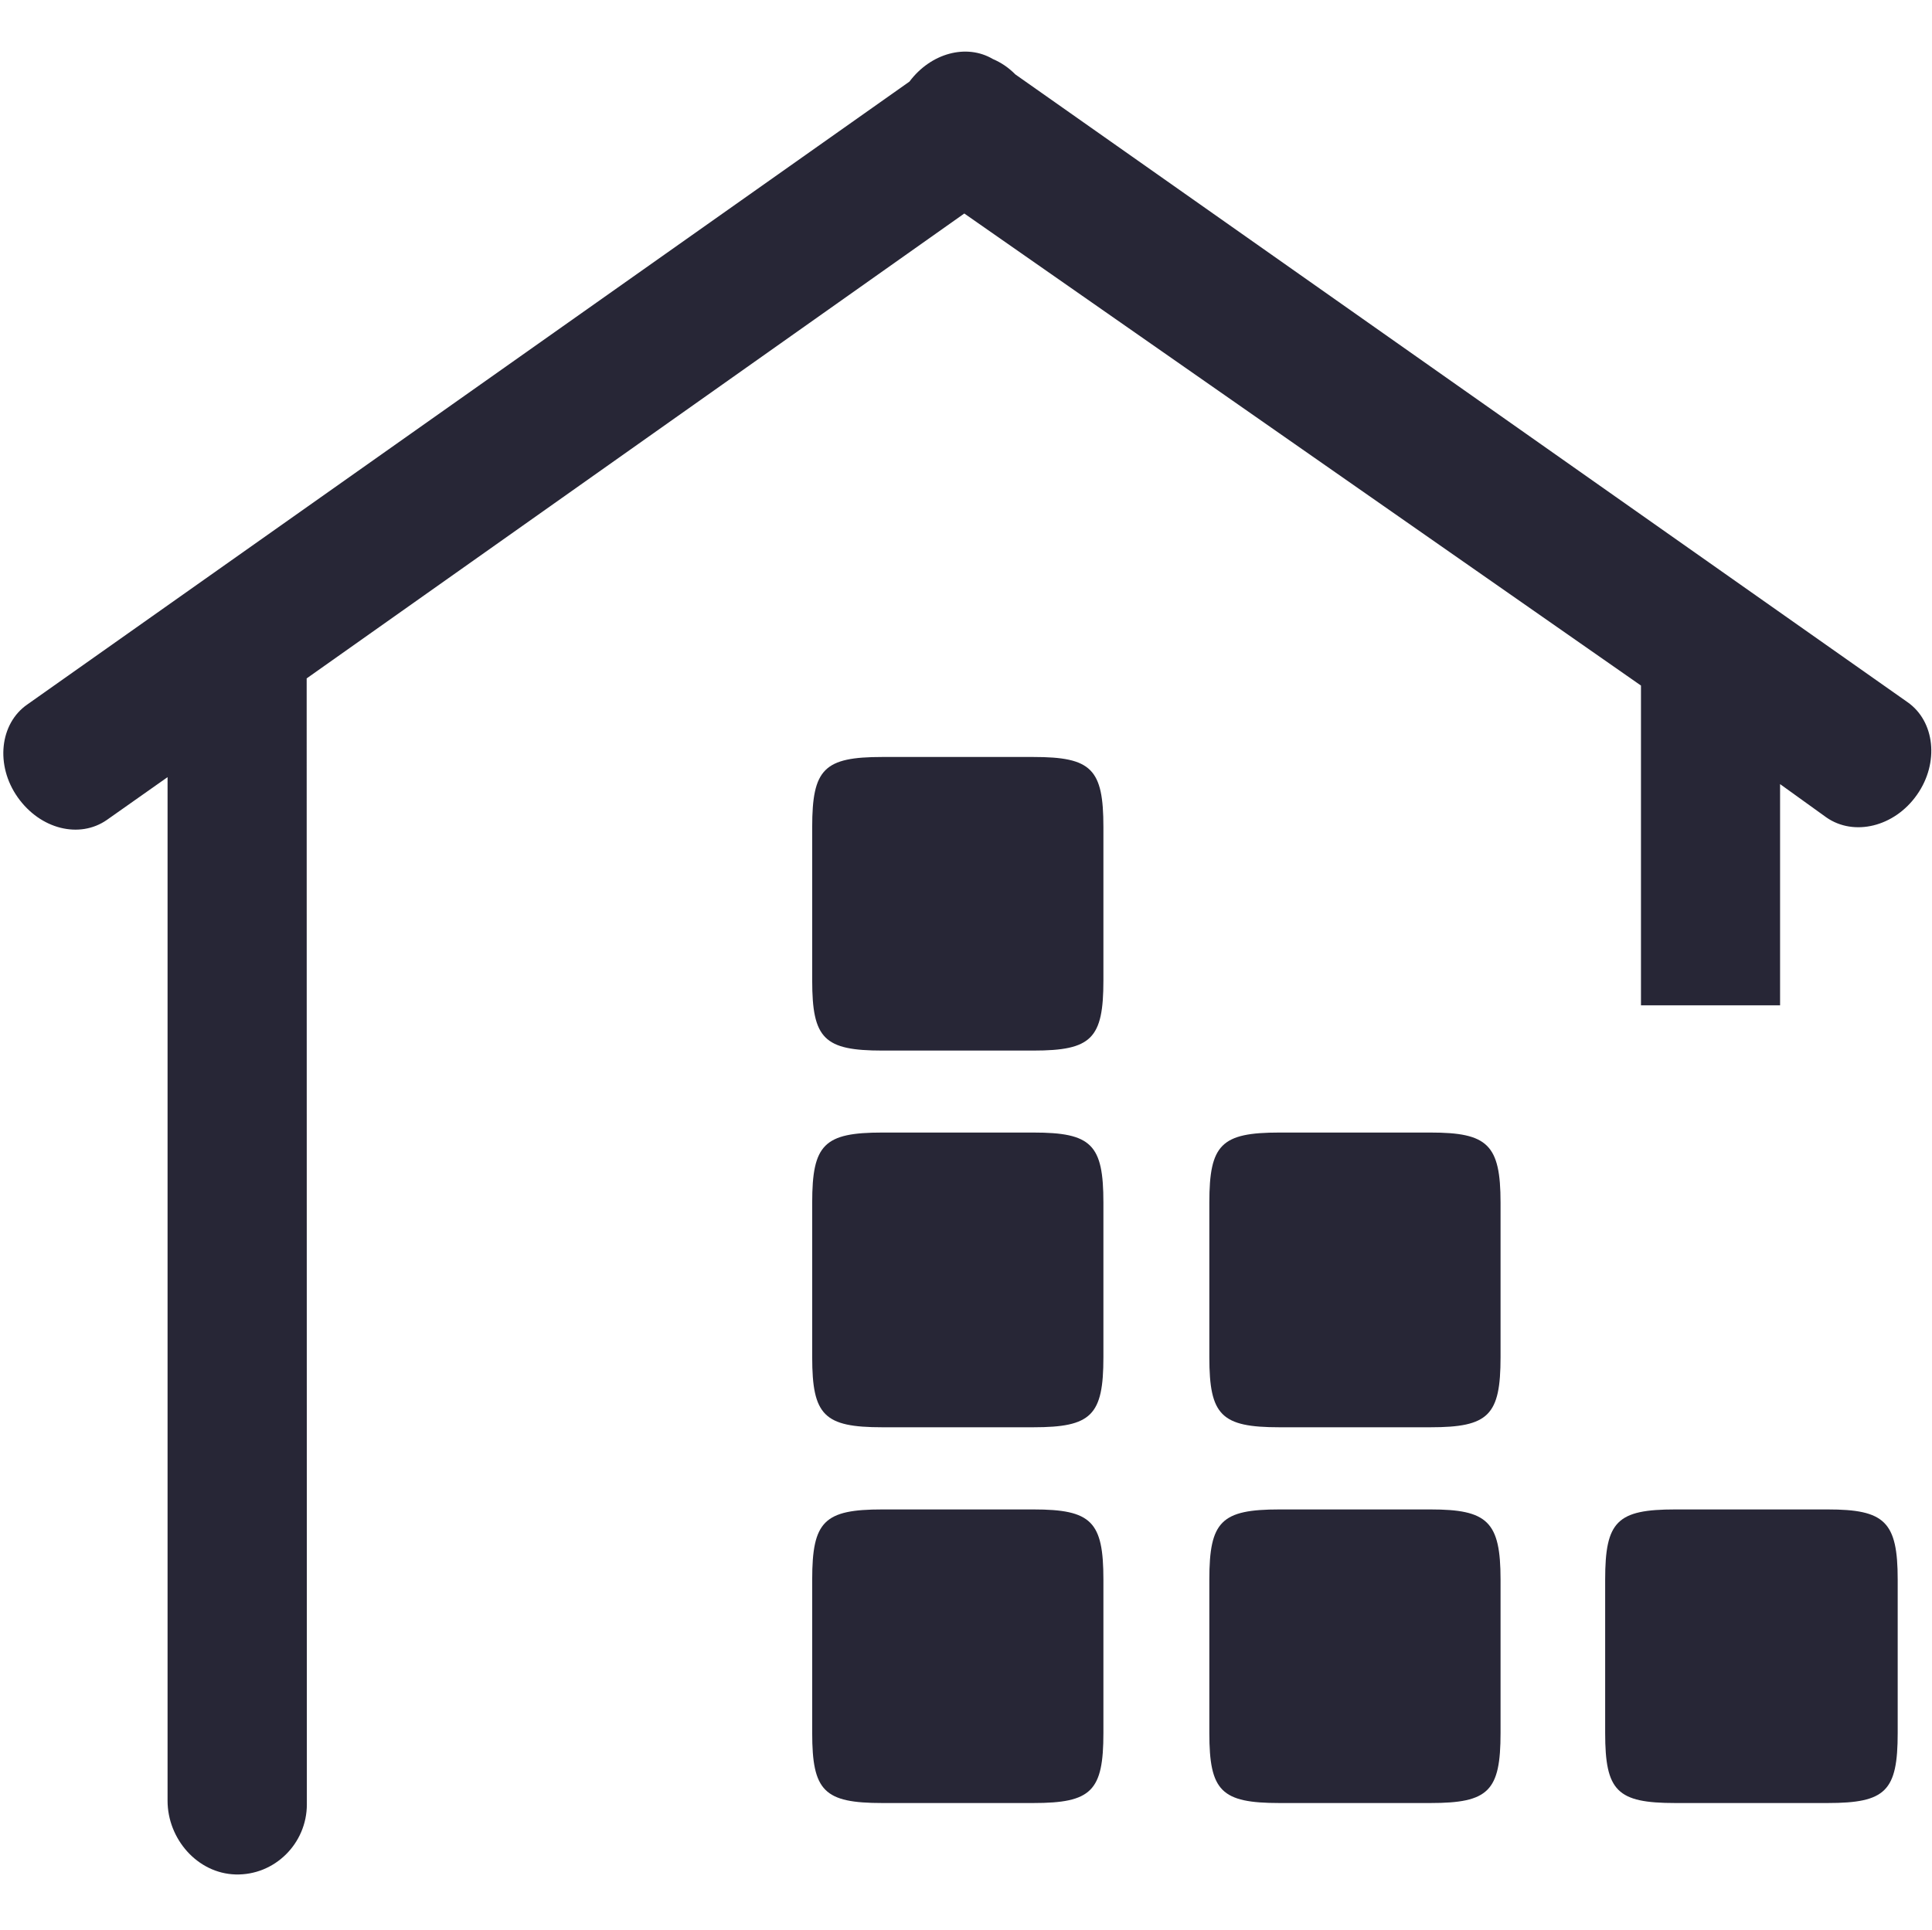 <svg xmlns="http://www.w3.org/2000/svg" viewBox="0 0 1025 1024" version="1.1"><path d="M870.6 363.8l0 169.7 0 0 73.8 0 0 0 0-117.4 0 0 24.6 17.7c14.5 10.1 36 5.1 48-12 12-17 9.5-39.1-5-49.2L538.7 39.5c-3.8-3.8-7.6-6.3-12-8.2-13.9-8.2-32.8-3.2-44.2 12l0 0L14.4 373.9c-14.5 10.1-17 32.2-5 49.2 12 17 32.8 22.1 47.3 12l32.2-22.7 0 0 0 543.2c0 20.2 15.8 38.5 36 39.1 20.8 0.6 37.9-16.4 37.9-37.2L162.7 360l0 0L511.6 113.3l0 0L870.6 363.8 870.6 363.8z" fill="#272636" p-id="1930"></path><path d="M548.2 401.7l-80.1 0c-30.9 0-37.2 6.3-37.2 37.2l0 81.4c0 30.9 6.3 37.2 37.2 37.2l80.1 0c30.9 0 37.2-6.3 37.2-37.2l0-81.4C585.4 408 579.1 401.7 548.2 401.7z" fill="#272636" p-id="1931"></path><path d="M548.2 801l-80.1 0c-30.9 0-37.2 6.3-37.2 37.2l0 81.4c0 30.9 6.3 37.2 37.2 37.2l80.1 0c30.9 0 37.2-6.3 37.2-37.2l0-81.4C585.4 807.4 579.1 801 548.2 801z" fill="#272636" p-id="1932"></path><path d="M548.2 601l-80.1 0c-30.9 0-37.2 6.3-37.2 37.2l0 82c0 30.9 6.3 37.2 37.2 37.2l80.1 0c30.9 0 37.2-6.3 37.2-37.2l0-82C585.4 607.3 579.1 601 548.2 601z" fill="#272636" p-id="1933"></path><path d="M969.6 801l-80.8 0c-30.9 0-37.2 6.3-37.2 37.2l0 81.4c0 30.9 6.3 37.2 37.2 37.2l80.8 0c30.9 0 37.2-6.3 37.2-37.2l0-81.4C1006.8 807.4 999.9 801 969.6 801z" fill="#272636" p-id="1934"></path><path d="M758.9 801l-80.1 0c-30.9 0-37.2 6.3-37.2 37.2l0 81.4c0 30.9 6.3 37.2 37.2 37.2l80.1 0c30.9 0 37.2-6.3 37.2-37.2l0-81.4C796.1 807.4 789.2 801 758.9 801z" fill="#272636" p-id="1935"></path><path d="M758.9 601l-80.1 0c-30.9 0-37.2 6.3-37.2 37.2l0 82c0 30.9 6.3 37.2 37.2 37.2l80.1 0c30.9 0 37.2-6.3 37.2-37.2l0-82C796.1 607.3 789.2 601 758.9 601z" fill="#272636" p-id="1936"></path></svg>